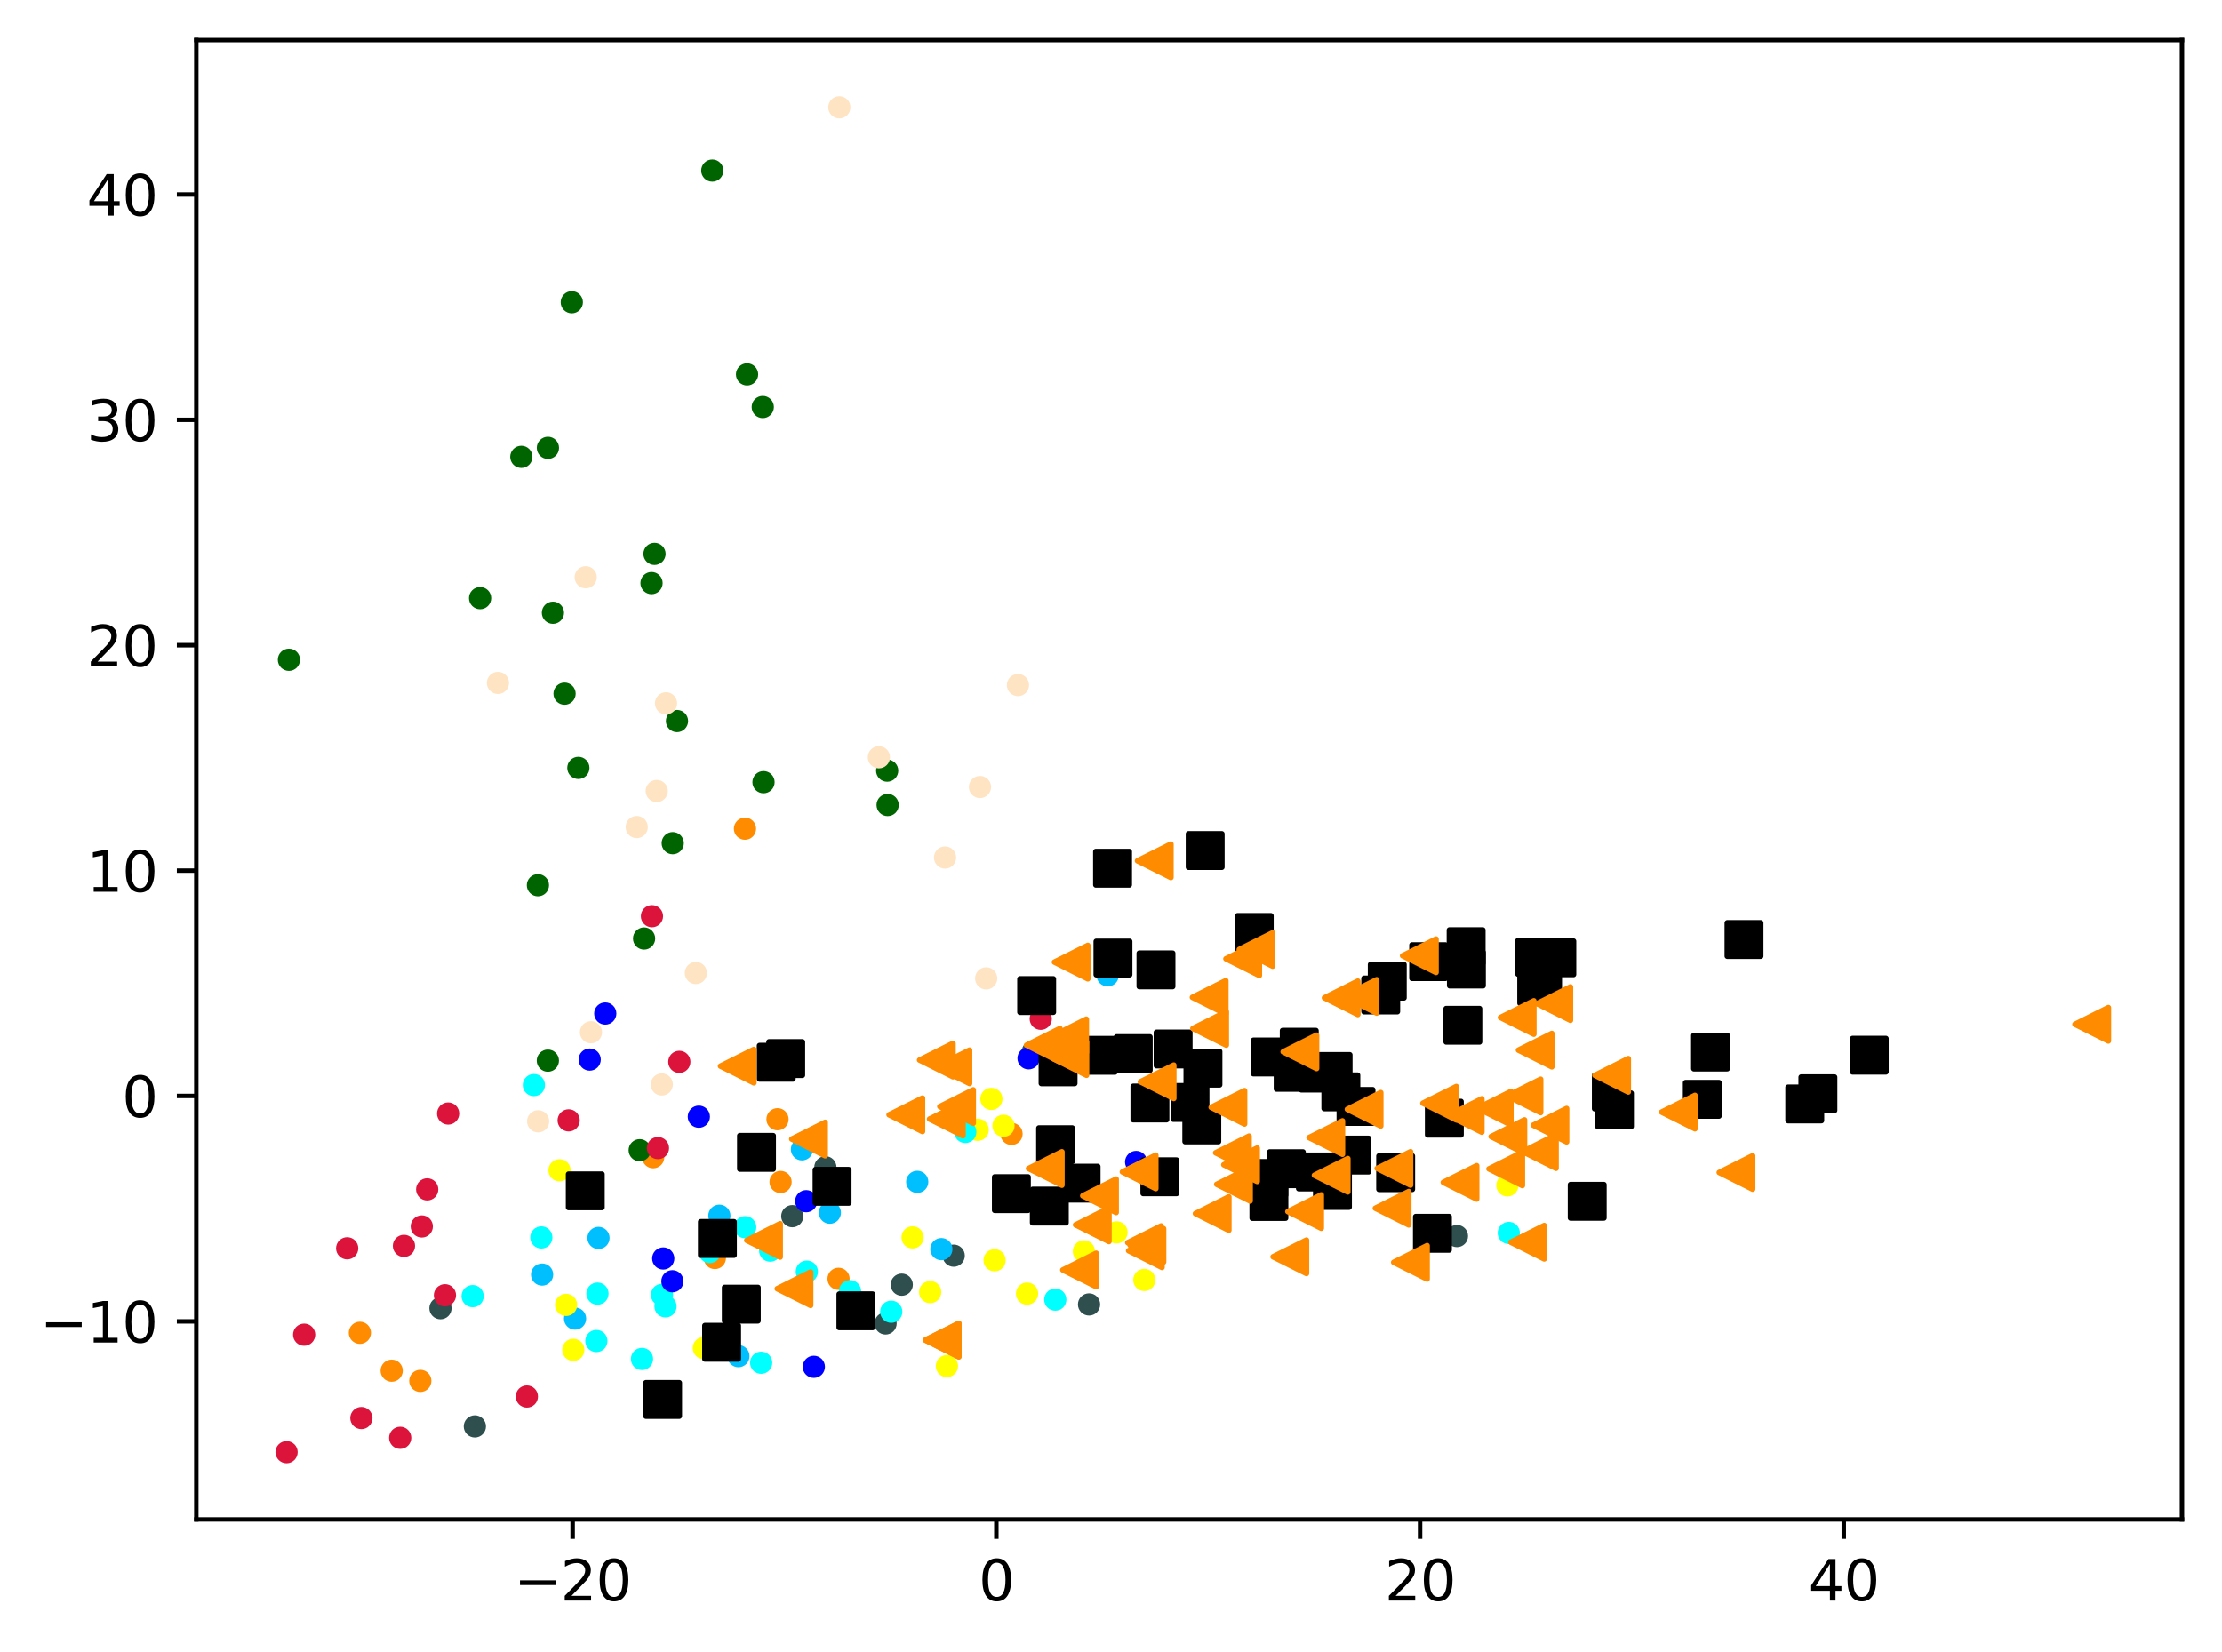 <?xml version="1.0" encoding="utf-8" standalone="no"?>
<!DOCTYPE svg PUBLIC "-//W3C//DTD SVG 1.1//EN"
  "http://www.w3.org/Graphics/SVG/1.1/DTD/svg11.dtd">
<svg xmlns:xlink="http://www.w3.org/1999/xlink" width="399.625pt" height="297.19pt" viewBox="0 0 399.625 297.19" xmlns="http://www.w3.org/2000/svg" version="1.1">
 <defs>
  <style type="text/css">*{stroke-linejoin: round; stroke-linecap: butt}</style>
 </defs>
 <g id="figure_1">
  <g id="patch_1">
   <path d="M 0 297.19 
L 399.625 297.19 
L 399.625 0 
L 0 0 
z
" style="fill: #ffffff"/>
  </g>
  <g id="axes_1">
   <g id="patch_2">
    <path d="M 35.305 273.312 
L 392.425 273.312 
L 392.425 7.2 
L 35.305 7.2 
z
" style="fill: #ffffff"/>
   </g>
   <g id="PathCollection_1">
    <defs>
     <path id="m5f7c13b535" d="M 0 1.5 
C 0.398 1.5 0.779 1.342 1.061 1.061 
C 1.342 0.779 1.5 0.398 1.5 0 
C 1.5 -0.398 1.342 -0.779 1.061 -1.061 
C 0.779 -1.342 0.398 -1.5 0 -1.5 
C -0.398 -1.5 -0.779 -1.342 -1.061 -1.061 
C -1.342 -0.779 -1.5 -0.398 -1.5 0 
C -1.5 0.398 -1.342 0.779 -1.061 1.061 
C -0.779 1.342 -0.398 1.5 0 1.5 
z
" style="stroke: #ff8c00"/>
    </defs>
    <g clip-path="url(#p0db77c2a82)">
     <use xlink:href="#m5f7c13b535" x="133.987" y="149.064" style="fill: #ff8c00; stroke: #ff8c00"/>
     <use xlink:href="#m5f7c13b535" x="150.815" y="230.031" style="fill: #ff8c00; stroke: #ff8c00"/>
     <use xlink:href="#m5f7c13b535" x="140.39" y="212.617" style="fill: #ff8c00; stroke: #ff8c00"/>
     <use xlink:href="#m5f7c13b535" x="70.443" y="246.557" style="fill: #ff8c00; stroke: #ff8c00"/>
     <use xlink:href="#m5f7c13b535" x="64.725" y="239.741" style="fill: #ff8c00; stroke: #ff8c00"/>
     <use xlink:href="#m5f7c13b535" x="75.59" y="248.39" style="fill: #ff8c00; stroke: #ff8c00"/>
     <use xlink:href="#m5f7c13b535" x="181.925" y="203.967" style="fill: #ff8c00; stroke: #ff8c00"/>
     <use xlink:href="#m5f7c13b535" x="128.573" y="226.29" style="fill: #ff8c00; stroke: #ff8c00"/>
     <use xlink:href="#m5f7c13b535" x="117.48" y="208.161" style="fill: #ff8c00; stroke: #ff8c00"/>
     <use xlink:href="#m5f7c13b535" x="139.838" y="201.333" style="fill: #ff8c00; stroke: #ff8c00"/>
    </g>
   </g>
   <g id="PathCollection_2">
    <defs>
     <path id="m7eb91f1efe" d="M 0 1.5 
C 0.398 1.5 0.779 1.342 1.061 1.061 
C 1.342 0.779 1.5 0.398 1.5 0 
C 1.5 -0.398 1.342 -0.779 1.061 -1.061 
C 0.779 -1.342 0.398 -1.5 0 -1.5 
C -0.398 -1.5 -0.779 -1.342 -1.061 -1.061 
C -1.342 -0.779 -1.5 -0.398 -1.5 0 
C -1.5 0.398 -1.342 0.779 -1.061 1.061 
C -0.779 1.342 -0.398 1.5 0 1.5 
z
" style="stroke: #006400"/>
    </defs>
    <g clip-path="url(#p0db77c2a82)">
     <use xlink:href="#m7eb91f1efe" x="117.181" y="104.885" style="fill: #006400; stroke: #006400"/>
     <use xlink:href="#m7eb91f1efe" x="96.744" y="159.23" style="fill: #006400; stroke: #006400"/>
     <use xlink:href="#m7eb91f1efe" x="128.108" y="30.676" style="fill: #006400; stroke: #006400"/>
     <use xlink:href="#m7eb91f1efe" x="137.322" y="140.697" style="fill: #006400; stroke: #006400"/>
     <use xlink:href="#m7eb91f1efe" x="159.56" y="138.624" style="fill: #006400; stroke: #006400"/>
     <use xlink:href="#m7eb91f1efe" x="115.842" y="168.817" style="fill: #006400; stroke: #006400"/>
     <use xlink:href="#m7eb91f1efe" x="115.054" y="206.903" style="fill: #006400; stroke: #006400"/>
     <use xlink:href="#m7eb91f1efe" x="104.018" y="138.132" style="fill: #006400; stroke: #006400"/>
     <use xlink:href="#m7eb91f1efe" x="86.345" y="107.588" style="fill: #006400; stroke: #006400"/>
     <use xlink:href="#m7eb91f1efe" x="159.644" y="144.804" style="fill: #006400; stroke: #006400"/>
     <use xlink:href="#m7eb91f1efe" x="101.536" y="124.783" style="fill: #006400; stroke: #006400"/>
     <use xlink:href="#m7eb91f1efe" x="93.761" y="82.174" style="fill: #006400; stroke: #006400"/>
     <use xlink:href="#m7eb91f1efe" x="117.714" y="99.629" style="fill: #006400; stroke: #006400"/>
     <use xlink:href="#m7eb91f1efe" x="99.443" y="110.216" style="fill: #006400; stroke: #006400"/>
     <use xlink:href="#m7eb91f1efe" x="98.532" y="190.793" style="fill: #006400; stroke: #006400"/>
     <use xlink:href="#m7eb91f1efe" x="98.541" y="80.555" style="fill: #006400; stroke: #006400"/>
     <use xlink:href="#m7eb91f1efe" x="134.361" y="67.343" style="fill: #006400; stroke: #006400"/>
     <use xlink:href="#m7eb91f1efe" x="121.76" y="129.705" style="fill: #006400; stroke: #006400"/>
     <use xlink:href="#m7eb91f1efe" x="137.187" y="73.213" style="fill: #006400; stroke: #006400"/>
     <use xlink:href="#m7eb91f1efe" x="102.839" y="54.368" style="fill: #006400; stroke: #006400"/>
     <use xlink:href="#m7eb91f1efe" x="51.962" y="118.681" style="fill: #006400; stroke: #006400"/>
     <use xlink:href="#m7eb91f1efe" x="120.993" y="151.668" style="fill: #006400; stroke: #006400"/>
    </g>
   </g>
   <g id="PathCollection_3">
    <defs>
     <path id="m2f3ee8deef" d="M 0 1.5 
C 0.398 1.5 0.779 1.342 1.061 1.061 
C 1.342 0.779 1.5 0.398 1.5 0 
C 1.5 -0.398 1.342 -0.779 1.061 -1.061 
C 0.779 -1.342 0.398 -1.5 0 -1.5 
C -0.398 -1.5 -0.779 -1.342 -1.061 -1.061 
C -1.342 -0.779 -1.5 -0.398 -1.5 0 
C -1.5 0.398 -1.342 0.779 -1.061 1.061 
C -0.779 1.342 -0.398 1.5 0 1.5 
z
" style="stroke: #2f4f4f"/>
    </defs>
    <g clip-path="url(#p0db77c2a82)">
     <use xlink:href="#m2f3ee8deef" x="185.761" y="189.167" style="fill: #2f4f4f; stroke: #2f4f4f"/>
     <use xlink:href="#m2f3ee8deef" x="148.446" y="209.971" style="fill: #2f4f4f; stroke: #2f4f4f"/>
     <use xlink:href="#m2f3ee8deef" x="195.295" y="228.479" style="fill: #2f4f4f; stroke: #2f4f4f"/>
     <use xlink:href="#m2f3ee8deef" x="159.272" y="238.06" style="fill: #2f4f4f; stroke: #2f4f4f"/>
     <use xlink:href="#m2f3ee8deef" x="85.402" y="256.576" style="fill: #2f4f4f; stroke: #2f4f4f"/>
     <use xlink:href="#m2f3ee8deef" x="205.79" y="210.746" style="fill: #2f4f4f; stroke: #2f4f4f"/>
     <use xlink:href="#m2f3ee8deef" x="79.218" y="235.317" style="fill: #2f4f4f; stroke: #2f4f4f"/>
     <use xlink:href="#m2f3ee8deef" x="195.866" y="234.641" style="fill: #2f4f4f; stroke: #2f4f4f"/>
     <use xlink:href="#m2f3ee8deef" x="171.525" y="225.868" style="fill: #2f4f4f; stroke: #2f4f4f"/>
     <use xlink:href="#m2f3ee8deef" x="262.025" y="222.341" style="fill: #2f4f4f; stroke: #2f4f4f"/>
     <use xlink:href="#m2f3ee8deef" x="142.497" y="218.767" style="fill: #2f4f4f; stroke: #2f4f4f"/>
     <use xlink:href="#m2f3ee8deef" x="162.18" y="231.086" style="fill: #2f4f4f; stroke: #2f4f4f"/>
    </g>
   </g>
   <g id="PathCollection_4">
    <defs>
     <path id="m2042910cb9" d="M 0 1.5 
C 0.398 1.5 0.779 1.342 1.061 1.061 
C 1.342 0.779 1.5 0.398 1.5 0 
C 1.5 -0.398 1.342 -0.779 1.061 -1.061 
C 0.779 -1.342 0.398 -1.5 0 -1.5 
C -0.398 -1.5 -0.779 -1.342 -1.061 -1.061 
C -1.342 -0.779 -1.5 -0.398 -1.5 0 
C -1.5 0.398 -1.342 0.779 -1.061 1.061 
C -0.779 1.342 -0.398 1.5 0 1.5 
z
" style="stroke: #00bfff"/>
    </defs>
    <g clip-path="url(#p0db77c2a82)">
     <use xlink:href="#m2042910cb9" x="132.807" y="243.939" style="fill: #00bfff; stroke: #00bfff"/>
     <use xlink:href="#m2042910cb9" x="129.381" y="218.686" style="fill: #00bfff; stroke: #00bfff"/>
     <use xlink:href="#m2042910cb9" x="199.215" y="175.443" style="fill: #00bfff; stroke: #00bfff"/>
     <use xlink:href="#m2042910cb9" x="97.495" y="229.27" style="fill: #00bfff; stroke: #00bfff"/>
     <use xlink:href="#m2042910cb9" x="169.304" y="224.694" style="fill: #00bfff; stroke: #00bfff"/>
     <use xlink:href="#m2042910cb9" x="103.425" y="237.185" style="fill: #00bfff; stroke: #00bfff"/>
     <use xlink:href="#m2042910cb9" x="149.251" y="218.139" style="fill: #00bfff; stroke: #00bfff"/>
     <use xlink:href="#m2042910cb9" x="164.965" y="212.593" style="fill: #00bfff; stroke: #00bfff"/>
     <use xlink:href="#m2042910cb9" x="144.237" y="206.744" style="fill: #00bfff; stroke: #00bfff"/>
     <use xlink:href="#m2042910cb9" x="107.64" y="222.68" style="fill: #00bfff; stroke: #00bfff"/>
    </g>
   </g>
   <g id="PathCollection_5">
    <defs>
     <path id="m69671935e6" d="M 0 1.5 
C 0.398 1.5 0.779 1.342 1.061 1.061 
C 1.342 0.779 1.5 0.398 1.5 0 
C 1.5 -0.398 1.342 -0.779 1.061 -1.061 
C 0.779 -1.342 0.398 -1.5 0 -1.5 
C -0.398 -1.5 -0.779 -1.342 -1.061 -1.061 
C -1.342 -0.779 -1.5 -0.398 -1.5 0 
C -1.5 0.398 -1.342 0.779 -1.061 1.061 
C -0.779 1.342 -0.398 1.5 0 1.5 
z
" style="stroke: #ffff00"/>
    </defs>
    <g clip-path="url(#p0db77c2a82)">
     <use xlink:href="#m69671935e6" x="200.804" y="221.675" style="fill: #ffff00; stroke: #ffff00"/>
     <use xlink:href="#m69671935e6" x="126.591" y="242.481" style="fill: #ffff00; stroke: #ffff00"/>
     <use xlink:href="#m69671935e6" x="170.306" y="245.722" style="fill: #ffff00; stroke: #ffff00"/>
     <use xlink:href="#m69671935e6" x="164.126" y="222.582" style="fill: #ffff00; stroke: #ffff00"/>
     <use xlink:href="#m69671935e6" x="101.812" y="234.722" style="fill: #ffff00; stroke: #ffff00"/>
     <use xlink:href="#m69671935e6" x="180.479" y="202.507" style="fill: #ffff00; stroke: #ffff00"/>
     <use xlink:href="#m69671935e6" x="184.717" y="232.693" style="fill: #ffff00; stroke: #ffff00"/>
     <use xlink:href="#m69671935e6" x="103.112" y="242.806" style="fill: #ffff00; stroke: #ffff00"/>
     <use xlink:href="#m69671935e6" x="167.294" y="232.421" style="fill: #ffff00; stroke: #ffff00"/>
     <use xlink:href="#m69671935e6" x="175.841" y="203.233" style="fill: #ffff00; stroke: #ffff00"/>
     <use xlink:href="#m69671935e6" x="271.098" y="213.226" style="fill: #ffff00; stroke: #ffff00"/>
     <use xlink:href="#m69671935e6" x="178.302" y="197.677" style="fill: #ffff00; stroke: #ffff00"/>
     <use xlink:href="#m69671935e6" x="178.875" y="226.696" style="fill: #ffff00; stroke: #ffff00"/>
     <use xlink:href="#m69671935e6" x="194.942" y="225.103" style="fill: #ffff00; stroke: #ffff00"/>
     <use xlink:href="#m69671935e6" x="205.804" y="230.237" style="fill: #ffff00; stroke: #ffff00"/>
     <use xlink:href="#m69671935e6" x="100.631" y="210.513" style="fill: #ffff00; stroke: #ffff00"/>
    </g>
   </g>
   <g id="PathCollection_6">
    <defs>
     <path id="ma161282b7d" d="M 0 1.5 
C 0.398 1.5 0.779 1.342 1.061 1.061 
C 1.342 0.779 1.5 0.398 1.5 0 
C 1.5 -0.398 1.342 -0.779 1.061 -1.061 
C 0.779 -1.342 0.398 -1.5 0 -1.5 
C -0.398 -1.5 -0.779 -1.342 -1.061 -1.061 
C -1.342 -0.779 -1.5 -0.398 -1.5 0 
C -1.5 0.398 -1.342 0.779 -1.061 1.061 
C -0.779 1.342 -0.398 1.5 0 1.5 
z
" style="stroke: #00ffff"/>
    </defs>
    <g clip-path="url(#p0db77c2a82)">
     <use xlink:href="#ma161282b7d" x="145.112" y="228.742" style="fill: #00ffff; stroke: #00ffff"/>
     <use xlink:href="#ma161282b7d" x="96.018" y="195.185" style="fill: #00ffff; stroke: #00ffff"/>
     <use xlink:href="#ma161282b7d" x="189.793" y="233.774" style="fill: #00ffff; stroke: #00ffff"/>
     <use xlink:href="#ma161282b7d" x="107.256" y="241.217" style="fill: #00ffff; stroke: #00ffff"/>
     <use xlink:href="#ma161282b7d" x="115.468" y="244.443" style="fill: #00ffff; stroke: #00ffff"/>
     <use xlink:href="#ma161282b7d" x="127.644" y="225.218" style="fill: #00ffff; stroke: #00ffff"/>
     <use xlink:href="#ma161282b7d" x="152.883" y="232.263" style="fill: #00ffff; stroke: #00ffff"/>
     <use xlink:href="#ma161282b7d" x="107.458" y="232.694" style="fill: #00ffff; stroke: #00ffff"/>
     <use xlink:href="#ma161282b7d" x="119.063" y="232.922" style="fill: #00ffff; stroke: #00ffff"/>
     <use xlink:href="#ma161282b7d" x="271.351" y="221.787" style="fill: #00ffff; stroke: #00ffff"/>
     <use xlink:href="#ma161282b7d" x="97.359" y="222.589" style="fill: #00ffff; stroke: #00ffff"/>
     <use xlink:href="#ma161282b7d" x="119.695" y="234.989" style="fill: #00ffff; stroke: #00ffff"/>
     <use xlink:href="#ma161282b7d" x="136.901" y="245.127" style="fill: #00ffff; stroke: #00ffff"/>
     <use xlink:href="#ma161282b7d" x="134.031" y="220.757" style="fill: #00ffff; stroke: #00ffff"/>
     <use xlink:href="#ma161282b7d" x="138.523" y="224.965" style="fill: #00ffff; stroke: #00ffff"/>
     <use xlink:href="#ma161282b7d" x="173.608" y="203.621" style="fill: #00ffff; stroke: #00ffff"/>
     <use xlink:href="#ma161282b7d" x="85.005" y="233.147" style="fill: #00ffff; stroke: #00ffff"/>
     <use xlink:href="#ma161282b7d" x="160.293" y="235.951" style="fill: #00ffff; stroke: #00ffff"/>
    </g>
   </g>
   <g id="PathCollection_7">
    <defs>
     <path id="ma28997ec18" d="M 0 1.5 
C 0.398 1.5 0.779 1.342 1.061 1.061 
C 1.342 0.779 1.5 0.398 1.5 0 
C 1.5 -0.398 1.342 -0.779 1.061 -1.061 
C 0.779 -1.342 0.398 -1.5 0 -1.5 
C -0.398 -1.5 -0.779 -1.342 -1.061 -1.061 
C -1.342 -0.779 -1.5 -0.398 -1.5 0 
C -1.5 0.398 -1.342 0.779 -1.061 1.061 
C -0.779 1.342 -0.398 1.5 0 1.5 
z
" style="stroke: #0000ff"/>
    </defs>
    <g clip-path="url(#p0db77c2a82)">
     <use xlink:href="#ma28997ec18" x="119.287" y="226.374" style="fill: #0000ff; stroke: #0000ff"/>
     <use xlink:href="#ma28997ec18" x="146.37" y="245.858" style="fill: #0000ff; stroke: #0000ff"/>
     <use xlink:href="#ma28997ec18" x="125.69" y="200.875" style="fill: #0000ff; stroke: #0000ff"/>
     <use xlink:href="#ma28997ec18" x="120.935" y="230.471" style="fill: #0000ff; stroke: #0000ff"/>
     <use xlink:href="#ma28997ec18" x="106.057" y="190.6" style="fill: #0000ff; stroke: #0000ff"/>
     <use xlink:href="#ma28997ec18" x="144.998" y="216.073" style="fill: #0000ff; stroke: #0000ff"/>
     <use xlink:href="#ma28997ec18" x="108.858" y="182.311" style="fill: #0000ff; stroke: #0000ff"/>
     <use xlink:href="#ma28997ec18" x="184.987" y="190.373" style="fill: #0000ff; stroke: #0000ff"/>
     <use xlink:href="#ma28997ec18" x="204.333" y="209.02" style="fill: #0000ff; stroke: #0000ff"/>
    </g>
   </g>
   <g id="PathCollection_8">
    <defs>
     <path id="m19470fcfcc" d="M 0 1.5 
C 0.398 1.5 0.779 1.342 1.061 1.061 
C 1.342 0.779 1.5 0.398 1.5 0 
C 1.5 -0.398 1.342 -0.779 1.061 -1.061 
C 0.779 -1.342 0.398 -1.5 0 -1.5 
C -0.398 -1.5 -0.779 -1.342 -1.061 -1.061 
C -1.342 -0.779 -1.5 -0.398 -1.5 0 
C -1.5 0.398 -1.342 0.779 -1.061 1.061 
C -0.779 1.342 -0.398 1.5 0 1.5 
z
" style="stroke: #dc143c"/>
    </defs>
    <g clip-path="url(#p0db77c2a82)">
     <use xlink:href="#m19470fcfcc" x="72.649" y="224.111" style="fill: #dc143c; stroke: #dc143c"/>
     <use xlink:href="#m19470fcfcc" x="80.595" y="200.306" style="fill: #dc143c; stroke: #dc143c"/>
     <use xlink:href="#m19470fcfcc" x="94.755" y="251.203" style="fill: #dc143c; stroke: #dc143c"/>
     <use xlink:href="#m19470fcfcc" x="187.178" y="183.256" style="fill: #dc143c; stroke: #dc143c"/>
     <use xlink:href="#m19470fcfcc" x="80.022" y="232.988" style="fill: #dc143c; stroke: #dc143c"/>
     <use xlink:href="#m19470fcfcc" x="118.338" y="206.521" style="fill: #dc143c; stroke: #dc143c"/>
     <use xlink:href="#m19470fcfcc" x="62.439" y="224.545" style="fill: #dc143c; stroke: #dc143c"/>
     <use xlink:href="#m19470fcfcc" x="71.973" y="258.631" style="fill: #dc143c; stroke: #dc143c"/>
     <use xlink:href="#m19470fcfcc" x="122.18" y="191.01" style="fill: #dc143c; stroke: #dc143c"/>
     <use xlink:href="#m19470fcfcc" x="64.994" y="255.075" style="fill: #dc143c; stroke: #dc143c"/>
     <use xlink:href="#m19470fcfcc" x="54.701" y="240.081" style="fill: #dc143c; stroke: #dc143c"/>
     <use xlink:href="#m19470fcfcc" x="51.537" y="261.216" style="fill: #dc143c; stroke: #dc143c"/>
     <use xlink:href="#m19470fcfcc" x="117.257" y="164.802" style="fill: #dc143c; stroke: #dc143c"/>
     <use xlink:href="#m19470fcfcc" x="75.856" y="220.616" style="fill: #dc143c; stroke: #dc143c"/>
     <use xlink:href="#m19470fcfcc" x="102.276" y="201.535" style="fill: #dc143c; stroke: #dc143c"/>
     <use xlink:href="#m19470fcfcc" x="76.829" y="213.945" style="fill: #dc143c; stroke: #dc143c"/>
    </g>
   </g>
   <g id="PathCollection_9">
    <defs>
     <path id="m58ddda92c6" d="M 0 1.5 
C 0.398 1.5 0.779 1.342 1.061 1.061 
C 1.342 0.779 1.5 0.398 1.5 0 
C 1.5 -0.398 1.342 -0.779 1.061 -1.061 
C 0.779 -1.342 0.398 -1.5 0 -1.5 
C -0.398 -1.5 -0.779 -1.342 -1.061 -1.061 
C -1.342 -0.779 -1.5 -0.398 -1.5 0 
C -1.5 0.398 -1.342 0.779 -1.061 1.061 
C -0.779 1.342 -0.398 1.5 0 1.5 
z
" style="stroke: #ffe4c4"/>
    </defs>
    <g clip-path="url(#p0db77c2a82)">
     <use xlink:href="#m58ddda92c6" x="177.366" y="175.986" style="fill: #ffe4c4; stroke: #ffe4c4"/>
     <use xlink:href="#m58ddda92c6" x="114.519" y="148.769" style="fill: #ffe4c4; stroke: #ffe4c4"/>
     <use xlink:href="#m58ddda92c6" x="183.082" y="123.231" style="fill: #ffe4c4; stroke: #ffe4c4"/>
     <use xlink:href="#m58ddda92c6" x="119.025" y="195.077" style="fill: #ffe4c4; stroke: #ffe4c4"/>
     <use xlink:href="#m58ddda92c6" x="119.789" y="126.517" style="fill: #ffe4c4; stroke: #ffe4c4"/>
     <use xlink:href="#m58ddda92c6" x="106.286" y="185.679" style="fill: #ffe4c4; stroke: #ffe4c4"/>
     <use xlink:href="#m58ddda92c6" x="150.959" y="19.296" style="fill: #ffe4c4; stroke: #ffe4c4"/>
     <use xlink:href="#m58ddda92c6" x="169.97" y="154.248" style="fill: #ffe4c4; stroke: #ffe4c4"/>
     <use xlink:href="#m58ddda92c6" x="96.782" y="201.705" style="fill: #ffe4c4; stroke: #ffe4c4"/>
     <use xlink:href="#m58ddda92c6" x="89.554" y="122.845" style="fill: #ffe4c4; stroke: #ffe4c4"/>
     <use xlink:href="#m58ddda92c6" x="158.072" y="136.216" style="fill: #ffe4c4; stroke: #ffe4c4"/>
     <use xlink:href="#m58ddda92c6" x="176.25" y="141.567" style="fill: #ffe4c4; stroke: #ffe4c4"/>
     <use xlink:href="#m58ddda92c6" x="105.342" y="103.835" style="fill: #ffe4c4; stroke: #ffe4c4"/>
     <use xlink:href="#m58ddda92c6" x="125.157" y="175.022" style="fill: #ffe4c4; stroke: #ffe4c4"/>
     <use xlink:href="#m58ddda92c6" x="118.117" y="142.285" style="fill: #ffe4c4; stroke: #ffe4c4"/>
    </g>
   </g>
   <g id="PathCollection_10">
    <defs>
     <path id="ma48405333b" d="M -3 3 
L 3 3 
L 3 -3 
L -3 -3 
z
" style="stroke: #000000"/>
    </defs>
    <g clip-path="url(#p0db77c2a82)">
     <use xlink:href="#ma48405333b" x="239.756" y="192.74" style="stroke: #000000"/>
     <use xlink:href="#ma48405333b" x="203.813" y="189.522" style="stroke: #000000"/>
     <use xlink:href="#ma48405333b" x="259.761" y="201.144" style="stroke: #000000"/>
     <use xlink:href="#ma48405333b" x="263.092" y="184.425" style="stroke: #000000"/>
     <use xlink:href="#ma48405333b" x="119.171" y="251.726" style="stroke: #000000"/>
     <use xlink:href="#ma48405333b" x="129.783" y="241.443" style="stroke: #000000"/>
     <use xlink:href="#ma48405333b" x="243.149" y="207.783" style="stroke: #000000"/>
     <use xlink:href="#ma48405333b" x="181.897" y="214.712" style="stroke: #000000"/>
     <use xlink:href="#ma48405333b" x="276.373" y="177.456" style="stroke: #000000"/>
     <use xlink:href="#ma48405333b" x="216.14" y="202.36" style="stroke: #000000"/>
     <use xlink:href="#ma48405333b" x="336.184" y="189.811" style="stroke: #000000"/>
     <use xlink:href="#ma48405333b" x="290.359" y="199.644" style="stroke: #000000"/>
     <use xlink:href="#ma48405333b" x="263.729" y="174.309" style="stroke: #000000"/>
     <use xlink:href="#ma48405333b" x="228.193" y="211.99" style="stroke: #000000"/>
     <use xlink:href="#ma48405333b" x="239.639" y="214.136" style="stroke: #000000"/>
     <use xlink:href="#ma48405333b" x="133.325" y="234.587" style="stroke: #000000"/>
     <use xlink:href="#ma48405333b" x="225.572" y="167.731" style="stroke: #000000"/>
     <use xlink:href="#ma48405333b" x="232.576" y="192.892" style="stroke: #000000"/>
     <use xlink:href="#ma48405333b" x="257.618" y="221.845" style="stroke: #000000"/>
     <use xlink:href="#ma48405333b" x="243.876" y="199.025" style="stroke: #000000"/>
     <use xlink:href="#ma48405333b" x="149.649" y="213.399" style="stroke: #000000"/>
     <use xlink:href="#ma48405333b" x="263.68" y="170.284" style="stroke: #000000"/>
     <use xlink:href="#ma48405333b" x="105.26" y="214.209" style="stroke: #000000"/>
     <use xlink:href="#ma48405333b" x="306.158" y="197.751" style="stroke: #000000"/>
     <use xlink:href="#ma48405333b" x="216.347" y="192.145" style="stroke: #000000"/>
     <use xlink:href="#ma48405333b" x="186.444" y="179.076" style="stroke: #000000"/>
     <use xlink:href="#ma48405333b" x="129.026" y="222.777" style="stroke: #000000"/>
     <use xlink:href="#ma48405333b" x="197.525" y="189.837" style="stroke: #000000"/>
     <use xlink:href="#ma48405333b" x="277.429" y="176.6" style="stroke: #000000"/>
     <use xlink:href="#ma48405333b" x="214.02" y="198.32" style="stroke: #000000"/>
     <use xlink:href="#ma48405333b" x="313.658" y="168.997" style="stroke: #000000"/>
     <use xlink:href="#ma48405333b" x="233.67" y="188.377" style="stroke: #000000"/>
     <use xlink:href="#ma48405333b" x="237.046" y="193.031" style="stroke: #000000"/>
     <use xlink:href="#ma48405333b" x="228.21" y="216.121" style="stroke: #000000"/>
     <use xlink:href="#ma48405333b" x="208.602" y="211.681" style="stroke: #000000"/>
     <use xlink:href="#ma48405333b" x="206.812" y="198.413" style="stroke: #000000"/>
     <use xlink:href="#ma48405333b" x="256.944" y="172.979" style="stroke: #000000"/>
     <use xlink:href="#ma48405333b" x="136.059" y="207.29" style="stroke: #000000"/>
     <use xlink:href="#ma48405333b" x="324.588" y="198.58" style="stroke: #000000"/>
     <use xlink:href="#ma48405333b" x="289.796" y="196.439" style="stroke: #000000"/>
     <use xlink:href="#ma48405333b" x="210.985" y="188.696" style="stroke: #000000"/>
     <use xlink:href="#ma48405333b" x="188.719" y="216.955" style="stroke: #000000"/>
     <use xlink:href="#ma48405333b" x="231.347" y="210.229" style="stroke: #000000"/>
     <use xlink:href="#ma48405333b" x="200.092" y="156.174" style="stroke: #000000"/>
     <use xlink:href="#ma48405333b" x="207.9" y="174.456" style="stroke: #000000"/>
     <use xlink:href="#ma48405333b" x="139.605" y="191.083" style="stroke: #000000"/>
     <use xlink:href="#ma48405333b" x="285.457" y="216.088" style="stroke: #000000"/>
     <use xlink:href="#ma48405333b" x="190.292" y="191.898" style="stroke: #000000"/>
     <use xlink:href="#ma48405333b" x="194.432" y="212.828" style="stroke: #000000"/>
     <use xlink:href="#ma48405333b" x="200.165" y="172.33" style="stroke: #000000"/>
     <use xlink:href="#ma48405333b" x="189.849" y="205.913" style="stroke: #000000"/>
     <use xlink:href="#ma48405333b" x="279.991" y="172.286" style="stroke: #000000"/>
     <use xlink:href="#ma48405333b" x="248.32" y="178.974" style="stroke: #000000"/>
     <use xlink:href="#ma48405333b" x="141.31" y="190.418" style="stroke: #000000"/>
     <use xlink:href="#ma48405333b" x="275.994" y="172.206" style="stroke: #000000"/>
     <use xlink:href="#ma48405333b" x="249.498" y="176.494" style="stroke: #000000"/>
     <use xlink:href="#ma48405333b" x="236.576" y="210.814" style="stroke: #000000"/>
     <use xlink:href="#ma48405333b" x="326.948" y="196.751" style="stroke: #000000"/>
     <use xlink:href="#ma48405333b" x="241.151" y="196.405" style="stroke: #000000"/>
     <use xlink:href="#ma48405333b" x="228.424" y="190.134" style="stroke: #000000"/>
     <use xlink:href="#ma48405333b" x="216.75" y="152.992" style="stroke: #000000"/>
     <use xlink:href="#ma48405333b" x="153.935" y="235.788" style="stroke: #000000"/>
     <use xlink:href="#ma48405333b" x="307.64" y="189.245" style="stroke: #000000"/>
     <use xlink:href="#ma48405333b" x="251.007" y="210.94" style="stroke: #000000"/>
    </g>
   </g>
   <g id="PathCollection_11">
    <defs>
     <path id="m6916879e24" d="M -3 -0 
L 3 3 
L 3 -3 
z
" style="stroke: #ff8c00"/>
    </defs>
    <g clip-path="url(#p0db77c2a82)">
     <use xlink:href="#m6916879e24" x="239.401" y="211.409" style="fill: #ff8c00; stroke: #ff8c00"/>
     <use xlink:href="#m6916879e24" x="270.791" y="210.258" style="fill: #ff8c00; stroke: #ff8c00"/>
     <use xlink:href="#m6916879e24" x="279.438" y="180.528" style="fill: #ff8c00; stroke: #ff8c00"/>
     <use xlink:href="#m6916879e24" x="238.437" y="204.633" style="fill: #ff8c00; stroke: #ff8c00"/>
     <use xlink:href="#m6916879e24" x="207.584" y="154.839" style="fill: #ff8c00; stroke: #ff8c00"/>
     <use xlink:href="#m6916879e24" x="197.739" y="215.103" style="fill: #ff8c00; stroke: #ff8c00"/>
     <use xlink:href="#m6916879e24" x="301.842" y="200.044" style="fill: #ff8c00; stroke: #ff8c00"/>
     <use xlink:href="#m6916879e24" x="192.644" y="173.061" style="fill: #ff8c00; stroke: #ff8c00"/>
     <use xlink:href="#m6916879e24" x="274.722" y="223.452" style="fill: #ff8c00; stroke: #ff8c00"/>
     <use xlink:href="#m6916879e24" x="187.983" y="210.193" style="fill: #ff8c00; stroke: #ff8c00"/>
     <use xlink:href="#m6916879e24" x="170.189" y="201.297" style="fill: #ff8c00; stroke: #ff8c00"/>
     <use xlink:href="#m6916879e24" x="132.59" y="191.779" style="fill: #ff8c00; stroke: #ff8c00"/>
     <use xlink:href="#m6916879e24" x="274.079" y="197.138" style="fill: #ff8c00; stroke: #ff8c00"/>
     <use xlink:href="#m6916879e24" x="234.624" y="217.939" style="fill: #ff8c00; stroke: #ff8c00"/>
     <use xlink:href="#m6916879e24" x="223.49" y="172.461" style="fill: #ff8c00; stroke: #ff8c00"/>
     <use xlink:href="#m6916879e24" x="289.841" y="193.429" style="fill: #ff8c00; stroke: #ff8c00"/>
     <use xlink:href="#m6916879e24" x="220.832" y="199.192" style="fill: #ff8c00; stroke: #ff8c00"/>
     <use xlink:href="#m6916879e24" x="218.004" y="218.296" style="fill: #ff8c00; stroke: #ff8c00"/>
     <use xlink:href="#m6916879e24" x="169.442" y="241.054" style="fill: #ff8c00; stroke: #ff8c00"/>
     <use xlink:href="#m6916879e24" x="187.633" y="188.011" style="fill: #ff8c00; stroke: #ff8c00"/>
     <use xlink:href="#m6916879e24" x="258.909" y="198.447" style="fill: #ff8c00; stroke: #ff8c00"/>
     <use xlink:href="#m6916879e24" x="205.982" y="224.979" style="fill: #ff8c00; stroke: #ff8c00"/>
     <use xlink:href="#m6916879e24" x="272.854" y="183.028" style="fill: #ff8c00; stroke: #ff8c00"/>
     <use xlink:href="#m6916879e24" x="221.83" y="213.038" style="fill: #ff8c00; stroke: #ff8c00"/>
     <use xlink:href="#m6916879e24" x="255.263" y="171.915" style="fill: #ff8c00; stroke: #ff8c00"/>
     <use xlink:href="#m6916879e24" x="205.826" y="223.528" style="fill: #ff8c00; stroke: #ff8c00"/>
     <use xlink:href="#m6916879e24" x="169.442" y="241.054" style="fill: #ff8c00; stroke: #ff8c00"/>
     <use xlink:href="#m6916879e24" x="262.575" y="212.683" style="fill: #ff8c00; stroke: #ff8c00"/>
     <use xlink:href="#m6916879e24" x="168.393" y="190.686" style="fill: #ff8c00; stroke: #ff8c00"/>
     <use xlink:href="#m6916879e24" x="223.101" y="209.516" style="fill: #ff8c00; stroke: #ff8c00"/>
     <use xlink:href="#m6916879e24" x="245.324" y="199.541" style="fill: #ff8c00; stroke: #ff8c00"/>
     <use xlink:href="#m6916879e24" x="263.504" y="200.658" style="fill: #ff8c00; stroke: #ff8c00"/>
     <use xlink:href="#m6916879e24" x="192.414" y="190.417" style="fill: #ff8c00; stroke: #ff8c00"/>
     <use xlink:href="#m6916879e24" x="206.268" y="224.014" style="fill: #ff8c00; stroke: #ff8c00"/>
     <use xlink:href="#m6916879e24" x="225.881" y="170.789" style="fill: #ff8c00; stroke: #ff8c00"/>
     <use xlink:href="#m6916879e24" x="208.101" y="194.597" style="fill: #ff8c00; stroke: #ff8c00"/>
     <use xlink:href="#m6916879e24" x="253.658" y="227.064" style="fill: #ff8c00; stroke: #ff8c00"/>
     <use xlink:href="#m6916879e24" x="192.371" y="186.329" style="fill: #ff8c00; stroke: #ff8c00"/>
     <use xlink:href="#m6916879e24" x="231.966" y="226.071" style="fill: #ff8c00; stroke: #ff8c00"/>
     <use xlink:href="#m6916879e24" x="276.094" y="188.9" style="fill: #ff8c00; stroke: #ff8c00"/>
     <use xlink:href="#m6916879e24" x="376.192" y="184.249" style="fill: #ff8c00; stroke: #ff8c00"/>
     <use xlink:href="#m6916879e24" x="233.781" y="189.206" style="fill: #ff8c00; stroke: #ff8c00"/>
     <use xlink:href="#m6916879e24" x="250.685" y="210.177" style="fill: #ff8c00; stroke: #ff8c00"/>
     <use xlink:href="#m6916879e24" x="241.206" y="179.485" style="fill: #ff8c00; stroke: #ff8c00"/>
     <use xlink:href="#m6916879e24" x="268.73" y="199.349" style="fill: #ff8c00; stroke: #ff8c00"/>
     <use xlink:href="#m6916879e24" x="194.15" y="228.438" style="fill: #ff8c00; stroke: #ff8c00"/>
     <use xlink:href="#m6916879e24" x="276.85" y="207.152" style="fill: #ff8c00; stroke: #ff8c00"/>
     <use xlink:href="#m6916879e24" x="171.373" y="191.903" style="fill: #ff8c00; stroke: #ff8c00"/>
     <use xlink:href="#m6916879e24" x="204.867" y="210.803" style="fill: #ff8c00; stroke: #ff8c00"/>
     <use xlink:href="#m6916879e24" x="142.795" y="231.812" style="fill: #ff8c00; stroke: #ff8c00"/>
     <use xlink:href="#m6916879e24" x="196.445" y="220.325" style="fill: #ff8c00; stroke: #ff8c00"/>
     <use xlink:href="#m6916879e24" x="250.358" y="217.337" style="fill: #ff8c00; stroke: #ff8c00"/>
     <use xlink:href="#m6916879e24" x="217.543" y="184.999" style="fill: #ff8c00; stroke: #ff8c00"/>
     <use xlink:href="#m6916879e24" x="137.316" y="223.12" style="fill: #ff8c00; stroke: #ff8c00"/>
     <use xlink:href="#m6916879e24" x="217.458" y="179.4" style="fill: #ff8c00; stroke: #ff8c00"/>
     <use xlink:href="#m6916879e24" x="221.636" y="207.37" style="fill: #ff8c00; stroke: #ff8c00"/>
     <use xlink:href="#m6916879e24" x="278.749" y="202.403" style="fill: #ff8c00; stroke: #ff8c00"/>
     <use xlink:href="#m6916879e24" x="244.594" y="179.231" style="fill: #ff8c00; stroke: #ff8c00"/>
     <use xlink:href="#m6916879e24" x="191.94" y="187.705" style="fill: #ff8c00; stroke: #ff8c00"/>
     <use xlink:href="#m6916879e24" x="312.209" y="210.905" style="fill: #ff8c00; stroke: #ff8c00"/>
     <use xlink:href="#m6916879e24" x="145.406" y="204.898" style="fill: #ff8c00; stroke: #ff8c00"/>
     <use xlink:href="#m6916879e24" x="271.176" y="204.45" style="fill: #ff8c00; stroke: #ff8c00"/>
     <use xlink:href="#m6916879e24" x="162.909" y="200.534" style="fill: #ff8c00; stroke: #ff8c00"/>
     <use xlink:href="#m6916879e24" x="172.038" y="199.05" style="fill: #ff8c00; stroke: #ff8c00"/>
    </g>
   </g>
   <g id="matplotlib.axis_1">
    <g id="xtick_1">
     <g id="line2d_1">
      <defs>
       <path id="m6331cc950e" d="M 0 0 
L 0 3.5 
" style="stroke: #000000; stroke-width: 0.8"/>
      </defs>
      <g>
       <use xlink:href="#m6331cc950e" x="102.988" y="273.312" style="stroke: #000000; stroke-width: 0.8"/>
      </g>
     </g>
     <g id="text_1">
      <!-- −20 -->
      <g transform="translate(92.436 287.91) scale(0.1 -0.1)">
       <defs>
        <path id="DejaVuSans-2212" d="M 678 2272 
L 4684 2272 
L 4684 1741 
L 678 1741 
L 678 2272 
z
" transform="scale(0.016)"/>
        <path id="DejaVuSans-32" d="M 1228 531 
L 3431 531 
L 3431 0 
L 469 0 
L 469 531 
Q 828 903 1448 1529 
Q 2069 2156 2228 2338 
Q 2531 2678 2651 2914 
Q 2772 3150 2772 3378 
Q 2772 3750 2511 3984 
Q 2250 4219 1831 4219 
Q 1534 4219 1204 4116 
Q 875 4013 500 3803 
L 500 4441 
Q 881 4594 1212 4672 
Q 1544 4750 1819 4750 
Q 2544 4750 2975 4387 
Q 3406 4025 3406 3419 
Q 3406 3131 3298 2873 
Q 3191 2616 2906 2266 
Q 2828 2175 2409 1742 
Q 1991 1309 1228 531 
z
" transform="scale(0.016)"/>
        <path id="DejaVuSans-30" d="M 2034 4250 
Q 1547 4250 1301 3770 
Q 1056 3291 1056 2328 
Q 1056 1369 1301 889 
Q 1547 409 2034 409 
Q 2525 409 2770 889 
Q 3016 1369 3016 2328 
Q 3016 3291 2770 3770 
Q 2525 4250 2034 4250 
z
M 2034 4750 
Q 2819 4750 3233 4129 
Q 3647 3509 3647 2328 
Q 3647 1150 3233 529 
Q 2819 -91 2034 -91 
Q 1250 -91 836 529 
Q 422 1150 422 2328 
Q 422 3509 836 4129 
Q 1250 4750 2034 4750 
z
" transform="scale(0.016)"/>
       </defs>
       <use xlink:href="#DejaVuSans-2212"/>
       <use xlink:href="#DejaVuSans-32" x="83.789"/>
       <use xlink:href="#DejaVuSans-30" x="147.412"/>
      </g>
     </g>
    </g>
    <g id="xtick_2">
     <g id="line2d_2">
      <g>
       <use xlink:href="#m6331cc950e" x="179.194" y="273.312" style="stroke: #000000; stroke-width: 0.8"/>
      </g>
     </g>
     <g id="text_2">
      <!-- 0 -->
      <g transform="translate(176.012 287.91) scale(0.1 -0.1)">
       <use xlink:href="#DejaVuSans-30"/>
      </g>
     </g>
    </g>
    <g id="xtick_3">
     <g id="line2d_3">
      <g>
       <use xlink:href="#m6331cc950e" x="255.399" y="273.312" style="stroke: #000000; stroke-width: 0.8"/>
      </g>
     </g>
     <g id="text_3">
      <!-- 20 -->
      <g transform="translate(249.036 287.91) scale(0.1 -0.1)">
       <use xlink:href="#DejaVuSans-32"/>
       <use xlink:href="#DejaVuSans-30" x="63.623"/>
      </g>
     </g>
    </g>
    <g id="xtick_4">
     <g id="line2d_4">
      <g>
       <use xlink:href="#m6331cc950e" x="331.604" y="273.312" style="stroke: #000000; stroke-width: 0.8"/>
      </g>
     </g>
     <g id="text_4">
      <!-- 40 -->
      <g transform="translate(325.242 287.91) scale(0.1 -0.1)">
       <defs>
        <path id="DejaVuSans-34" d="M 2419 4116 
L 825 1625 
L 2419 1625 
L 2419 4116 
z
M 2253 4666 
L 3047 4666 
L 3047 1625 
L 3713 1625 
L 3713 1100 
L 3047 1100 
L 3047 0 
L 2419 0 
L 2419 1100 
L 313 1100 
L 313 1709 
L 2253 4666 
z
" transform="scale(0.016)"/>
       </defs>
       <use xlink:href="#DejaVuSans-34"/>
       <use xlink:href="#DejaVuSans-30" x="63.623"/>
      </g>
     </g>
    </g>
   </g>
   <g id="matplotlib.axis_2">
    <g id="ytick_1">
     <g id="line2d_5">
      <defs>
       <path id="m6e4f109108" d="M 0 0 
L -3.5 0 
" style="stroke: #000000; stroke-width: 0.8"/>
      </defs>
      <g>
       <use xlink:href="#m6e4f109108" x="35.305" y="237.687" style="stroke: #000000; stroke-width: 0.8"/>
      </g>
     </g>
     <g id="text_5">
      <!-- −10 -->
      <g transform="translate(7.2 241.486) scale(0.1 -0.1)">
       <defs>
        <path id="DejaVuSans-31" d="M 794 531 
L 1825 531 
L 1825 4091 
L 703 3866 
L 703 4441 
L 1819 4666 
L 2450 4666 
L 2450 531 
L 3481 531 
L 3481 0 
L 794 0 
L 794 531 
z
" transform="scale(0.016)"/>
       </defs>
       <use xlink:href="#DejaVuSans-2212"/>
       <use xlink:href="#DejaVuSans-31" x="83.789"/>
       <use xlink:href="#DejaVuSans-30" x="147.412"/>
      </g>
     </g>
    </g>
    <g id="ytick_2">
     <g id="line2d_6">
      <g>
       <use xlink:href="#m6e4f109108" x="35.305" y="197.145" style="stroke: #000000; stroke-width: 0.8"/>
      </g>
     </g>
     <g id="text_6">
      <!-- 0 -->
      <g transform="translate(21.942 200.944) scale(0.1 -0.1)">
       <use xlink:href="#DejaVuSans-30"/>
      </g>
     </g>
    </g>
    <g id="ytick_3">
     <g id="line2d_7">
      <g>
       <use xlink:href="#m6e4f109108" x="35.305" y="156.604" style="stroke: #000000; stroke-width: 0.8"/>
      </g>
     </g>
     <g id="text_7">
      <!-- 10 -->
      <g transform="translate(15.58 160.403) scale(0.1 -0.1)">
       <use xlink:href="#DejaVuSans-31"/>
       <use xlink:href="#DejaVuSans-30" x="63.623"/>
      </g>
     </g>
    </g>
    <g id="ytick_4">
     <g id="line2d_8">
      <g>
       <use xlink:href="#m6e4f109108" x="35.305" y="116.062" style="stroke: #000000; stroke-width: 0.8"/>
      </g>
     </g>
     <g id="text_8">
      <!-- 20 -->
      <g transform="translate(15.58 119.861) scale(0.1 -0.1)">
       <use xlink:href="#DejaVuSans-32"/>
       <use xlink:href="#DejaVuSans-30" x="63.623"/>
      </g>
     </g>
    </g>
    <g id="ytick_5">
     <g id="line2d_9">
      <g>
       <use xlink:href="#m6e4f109108" x="35.305" y="75.52" style="stroke: #000000; stroke-width: 0.8"/>
      </g>
     </g>
     <g id="text_9">
      <!-- 30 -->
      <g transform="translate(15.58 79.32) scale(0.1 -0.1)">
       <defs>
        <path id="DejaVuSans-33" d="M 2597 2516 
Q 3050 2419 3304 2112 
Q 3559 1806 3559 1356 
Q 3559 666 3084 287 
Q 2609 -91 1734 -91 
Q 1441 -91 1130 -33 
Q 819 25 488 141 
L 488 750 
Q 750 597 1062 519 
Q 1375 441 1716 441 
Q 2309 441 2620 675 
Q 2931 909 2931 1356 
Q 2931 1769 2642 2001 
Q 2353 2234 1838 2234 
L 1294 2234 
L 1294 2753 
L 1863 2753 
Q 2328 2753 2575 2939 
Q 2822 3125 2822 3475 
Q 2822 3834 2567 4026 
Q 2313 4219 1838 4219 
Q 1578 4219 1281 4162 
Q 984 4106 628 3988 
L 628 4550 
Q 988 4650 1302 4700 
Q 1616 4750 1894 4750 
Q 2613 4750 3031 4423 
Q 3450 4097 3450 3541 
Q 3450 3153 3228 2886 
Q 3006 2619 2597 2516 
z
" transform="scale(0.016)"/>
       </defs>
       <use xlink:href="#DejaVuSans-33"/>
       <use xlink:href="#DejaVuSans-30" x="63.623"/>
      </g>
     </g>
    </g>
    <g id="ytick_6">
     <g id="line2d_10">
      <g>
       <use xlink:href="#m6e4f109108" x="35.305" y="34.979" style="stroke: #000000; stroke-width: 0.8"/>
      </g>
     </g>
     <g id="text_10">
      <!-- 40 -->
      <g transform="translate(15.58 38.778) scale(0.1 -0.1)">
       <use xlink:href="#DejaVuSans-34"/>
       <use xlink:href="#DejaVuSans-30" x="63.623"/>
      </g>
     </g>
    </g>
   </g>
   <g id="patch_3">
    <path d="M 35.305 273.312 
L 35.305 7.2 
" style="fill: none; stroke: #000000; stroke-width: 0.8; stroke-linejoin: miter; stroke-linecap: square"/>
   </g>
   <g id="patch_4">
    <path d="M 392.425 273.312 
L 392.425 7.2 
" style="fill: none; stroke: #000000; stroke-width: 0.8; stroke-linejoin: miter; stroke-linecap: square"/>
   </g>
   <g id="patch_5">
    <path d="M 35.305 273.312 
L 392.425 273.312 
" style="fill: none; stroke: #000000; stroke-width: 0.8; stroke-linejoin: miter; stroke-linecap: square"/>
   </g>
   <g id="patch_6">
    <path d="M 35.305 7.2 
L 392.425 7.2 
" style="fill: none; stroke: #000000; stroke-width: 0.8; stroke-linejoin: miter; stroke-linecap: square"/>
   </g>
  </g>
 </g>
 <defs>
  <clipPath id="p0db77c2a82">
   <rect x="35.305" y="7.2" width="357.12" height="266.112"/>
  </clipPath>
 </defs>
</svg>
